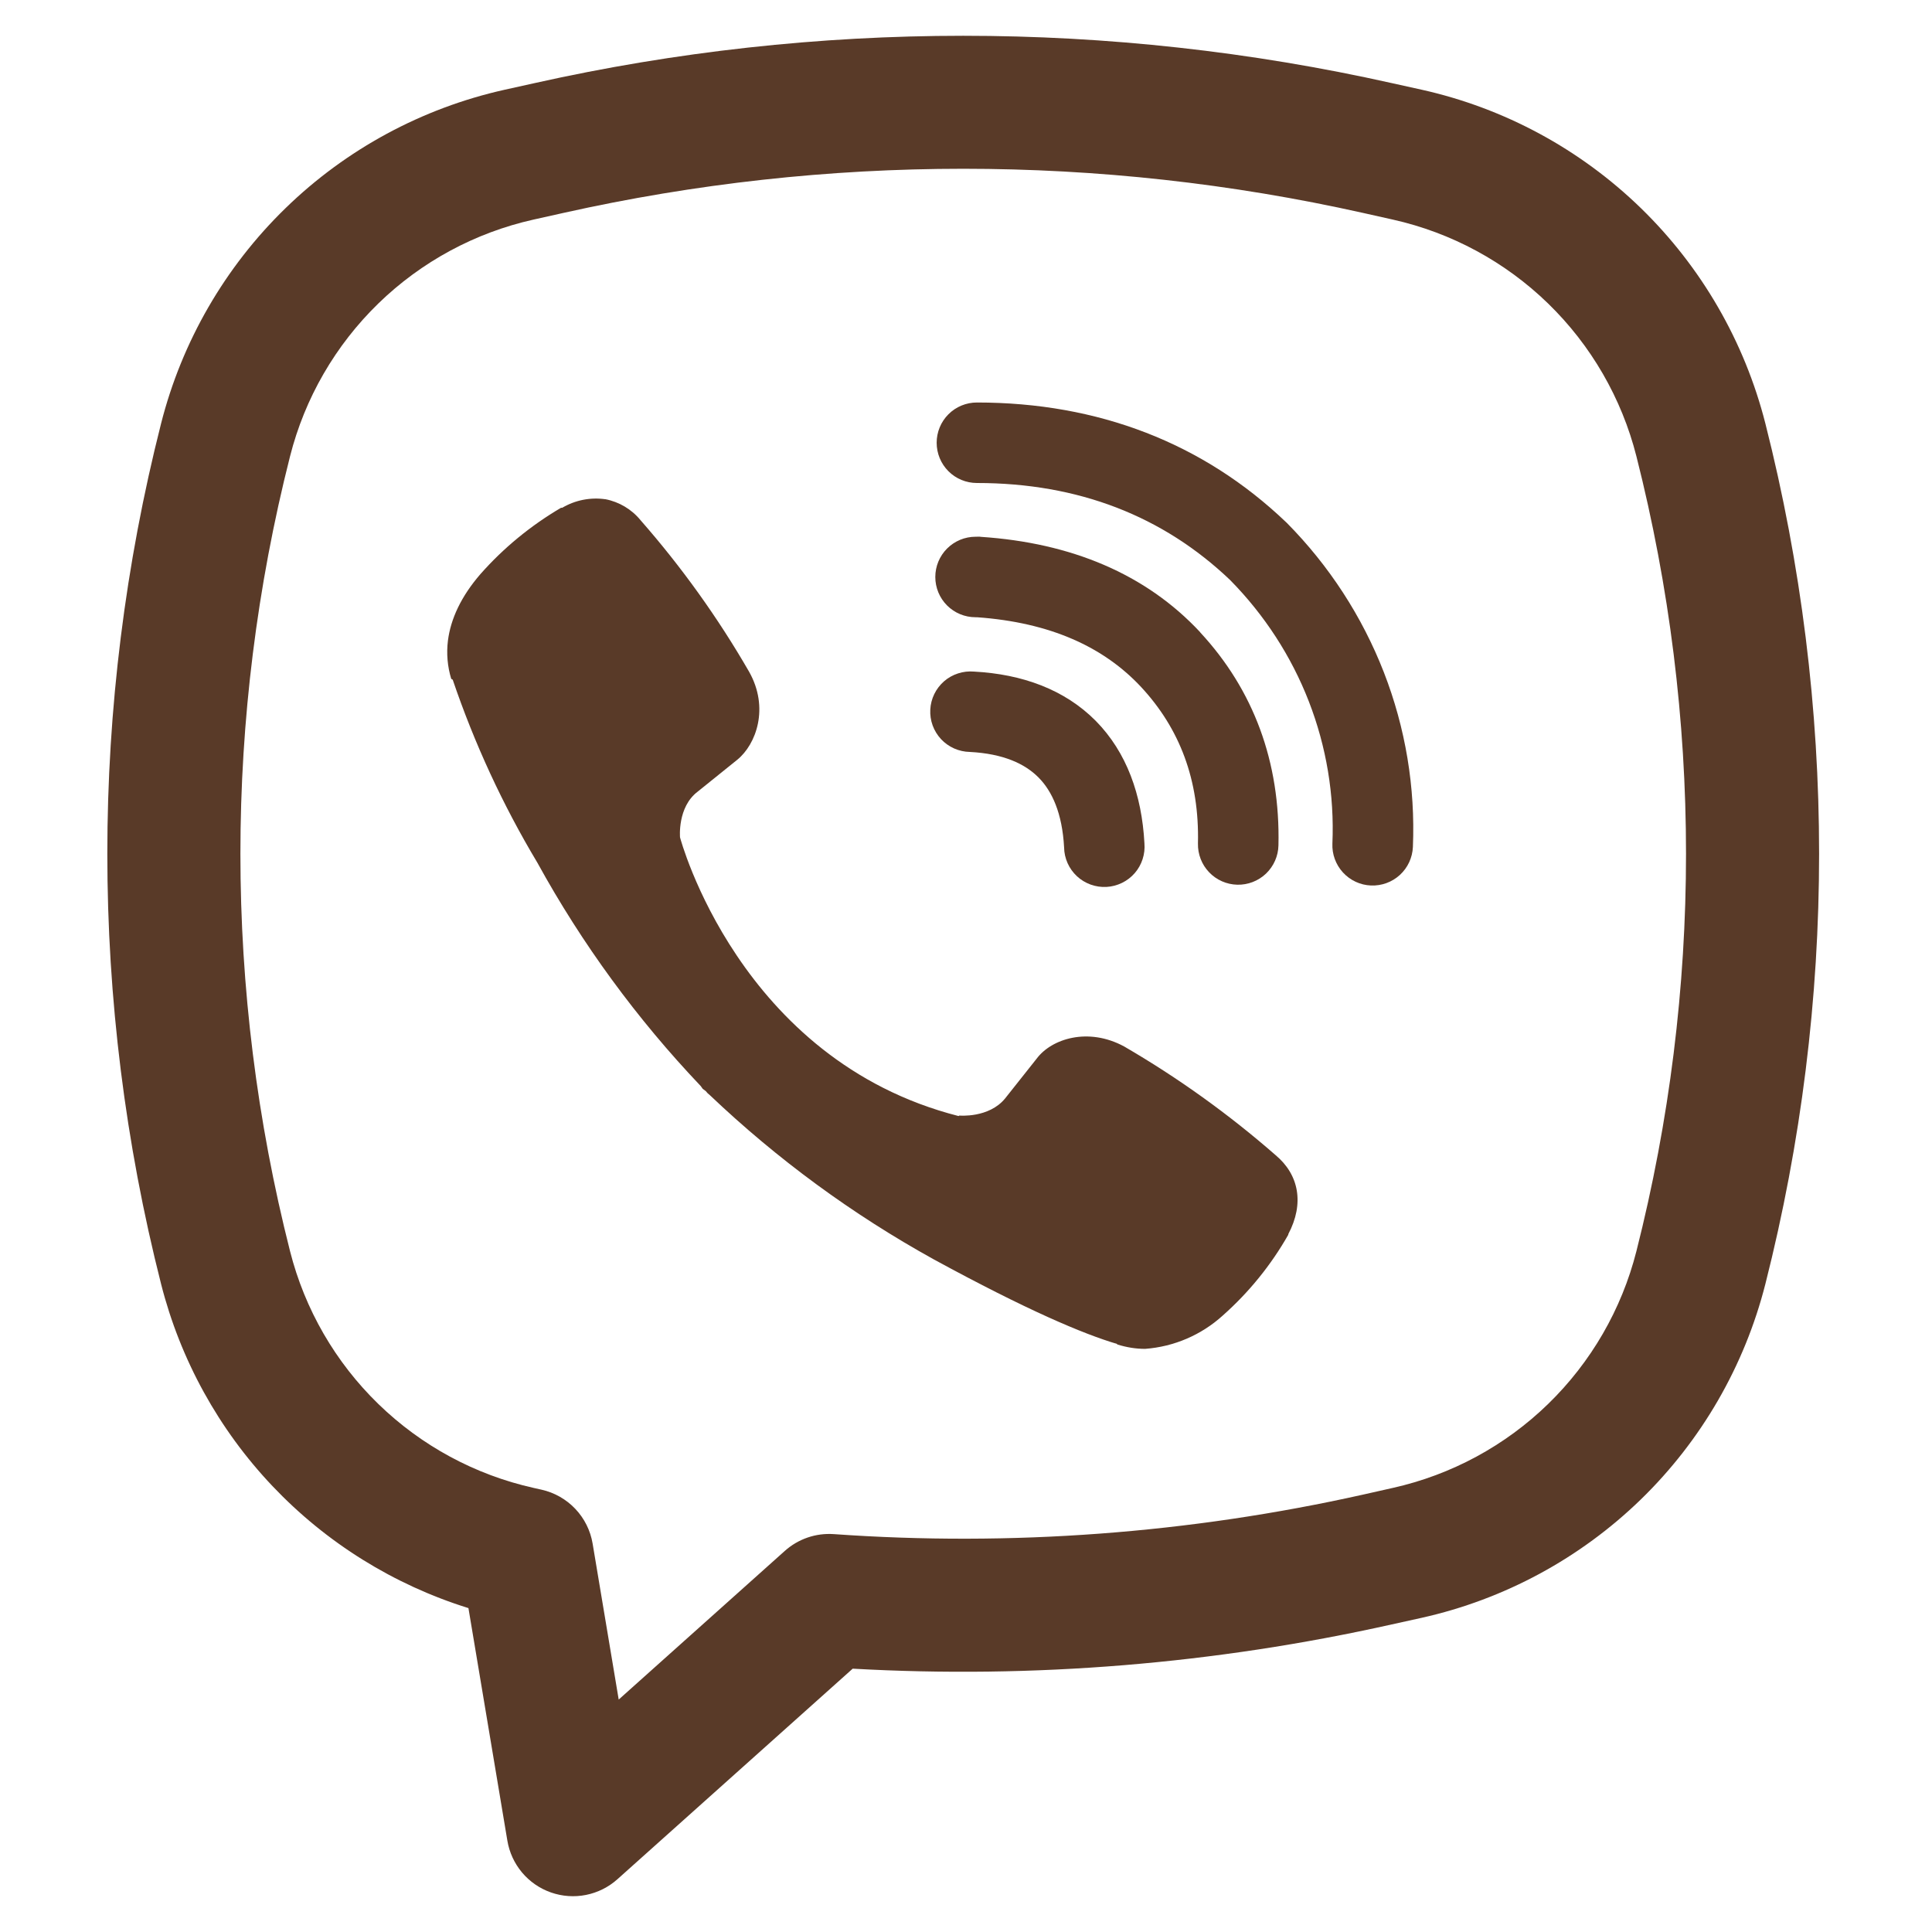 <svg width="54" height="54" viewBox="0 0 54 54" fill="none" xmlns="http://www.w3.org/2000/svg">
<path d="M16.921 13.954C16.503 13.894 16.077 13.978 15.713 14.193H15.681C14.838 14.688 14.077 15.311 13.429 16.045C12.889 16.668 12.597 17.298 12.52 17.905C12.475 18.265 12.507 18.63 12.612 18.974L12.653 18.997C13.26 20.781 14.052 22.498 15.02 24.113C16.267 26.382 17.803 28.481 19.587 30.357L19.641 30.433L19.727 30.497L19.779 30.557L19.842 30.611C21.724 32.401 23.828 33.944 26.101 35.201C28.7 36.617 30.277 37.285 31.224 37.564V37.577C31.501 37.663 31.753 37.701 32.007 37.701C32.814 37.641 33.578 37.313 34.176 36.77C34.908 36.121 35.526 35.359 36.008 34.511V34.495C36.46 33.64 36.307 32.834 35.655 32.288C34.344 31.142 32.927 30.125 31.422 29.25C30.414 28.703 29.391 29.034 28.977 29.587L28.092 30.703C27.638 31.257 26.814 31.18 26.814 31.18L26.792 31.194C20.647 29.626 19.007 23.404 19.007 23.404C19.007 23.404 18.93 22.558 19.5 22.127L20.607 21.235C21.138 20.803 21.507 19.782 20.937 18.774C20.068 17.268 19.053 15.851 17.907 14.544C17.657 14.236 17.306 14.027 16.917 13.952L16.921 13.954ZM27.305 11.25C27.006 11.25 26.72 11.368 26.509 11.579C26.298 11.79 26.18 12.077 26.18 12.375C26.18 12.673 26.298 12.96 26.509 13.171C26.72 13.382 27.006 13.5 27.305 13.5C30.149 13.5 32.511 14.429 34.381 16.211C35.342 17.186 36.091 18.34 36.582 19.604C37.074 20.871 37.299 22.223 37.241 23.578C37.228 23.876 37.335 24.167 37.537 24.387C37.739 24.607 38.02 24.738 38.319 24.75C38.617 24.762 38.908 24.656 39.128 24.454C39.348 24.252 39.478 23.971 39.491 23.672C39.561 22.006 39.284 20.344 38.679 18.79C38.071 17.229 37.148 15.809 35.97 14.618L35.947 14.596C33.627 12.38 30.693 11.25 27.305 11.25Z" fill="#593A28"/>
<path d="M27.267 15.002C26.968 15.002 26.682 15.121 26.471 15.332C26.26 15.543 26.142 15.829 26.142 16.127C26.142 16.426 26.26 16.712 26.471 16.923C26.682 17.134 26.968 17.252 27.267 17.252H27.305C29.357 17.398 30.851 18.082 31.897 19.205C32.97 20.362 33.526 21.799 33.483 23.577C33.477 23.875 33.588 24.164 33.795 24.38C34.001 24.596 34.284 24.721 34.583 24.728C34.881 24.735 35.17 24.623 35.386 24.417C35.601 24.21 35.727 23.927 35.733 23.629C35.787 21.296 35.036 19.282 33.546 17.675V17.671C32.023 16.037 29.933 15.173 27.417 15.005L27.379 15L27.267 15.002Z" fill="#593A28"/>
<path d="M27.224 18.771C27.073 18.758 26.922 18.775 26.778 18.822C26.634 18.868 26.501 18.943 26.387 19.042C26.273 19.142 26.18 19.263 26.114 19.398C26.048 19.534 26.009 19.682 26.002 19.833C25.994 19.984 26.016 20.135 26.068 20.277C26.12 20.419 26.2 20.549 26.303 20.66C26.406 20.77 26.53 20.858 26.669 20.92C26.807 20.981 26.956 21.014 27.107 21.017C28.047 21.066 28.648 21.349 29.026 21.73C29.406 22.112 29.69 22.727 29.742 23.687C29.744 23.838 29.778 23.987 29.839 24.125C29.901 24.263 29.989 24.387 30.1 24.49C30.21 24.593 30.341 24.672 30.483 24.724C30.625 24.775 30.775 24.798 30.926 24.79C31.077 24.782 31.224 24.743 31.36 24.677C31.496 24.611 31.617 24.518 31.716 24.404C31.815 24.29 31.89 24.157 31.936 24.014C31.983 23.87 32 23.718 31.987 23.568C31.915 22.218 31.492 21.026 30.626 20.148C29.755 19.27 28.569 18.843 27.224 18.771Z" fill="#593A28"/>
<path fill-rule="evenodd" clip-rule="evenodd" d="M14.942 2.323C22.832 0.559 31.013 0.559 38.902 2.323L39.743 2.509C42.049 3.024 44.167 4.169 45.862 5.816C47.556 7.463 48.761 9.548 49.343 11.838C51.345 19.73 51.345 27.996 49.343 35.887C48.761 38.178 47.556 40.263 45.862 41.91C44.167 43.556 42.049 44.701 39.743 45.217L38.9 45.403C33.959 46.508 28.888 46.924 23.833 46.64L17.256 52.526C17.008 52.748 16.704 52.899 16.378 52.964C16.052 53.029 15.714 53.005 15.4 52.895C15.085 52.785 14.807 52.593 14.592 52.338C14.378 52.083 14.236 51.776 14.181 51.447L13.093 44.947C11.006 44.297 9.12 43.123 7.616 41.537C6.112 39.951 5.04 38.006 4.502 35.887C2.499 27.996 2.499 19.73 4.502 11.838C5.083 9.548 6.288 7.463 7.983 5.816C9.677 4.169 11.796 3.024 14.102 2.509L14.942 2.323ZM38.092 5.95C30.736 4.306 23.108 4.306 15.753 5.95L14.91 6.138C13.275 6.504 11.774 7.316 10.573 8.484C9.373 9.652 8.519 11.129 8.107 12.753C6.257 20.044 6.257 27.681 8.107 34.972C8.519 36.596 9.373 38.074 10.575 39.242C11.776 40.41 13.277 41.221 14.912 41.587L15.136 41.637C15.497 41.718 15.825 41.904 16.08 42.173C16.334 42.441 16.503 42.779 16.564 43.144L17.293 47.503L21.934 43.35C22.119 43.184 22.336 43.056 22.572 42.975C22.807 42.894 23.056 42.862 23.305 42.879C28.261 43.23 33.242 42.859 38.092 41.776L38.932 41.587C40.567 41.221 42.069 40.41 43.27 39.242C44.471 38.074 45.326 36.596 45.738 34.972C47.587 27.683 47.587 20.045 45.738 12.753C45.326 11.129 44.471 9.651 43.27 8.483C42.069 7.316 40.567 6.504 38.932 6.138L38.092 5.95Z" fill="#593A28"/>
</svg>
